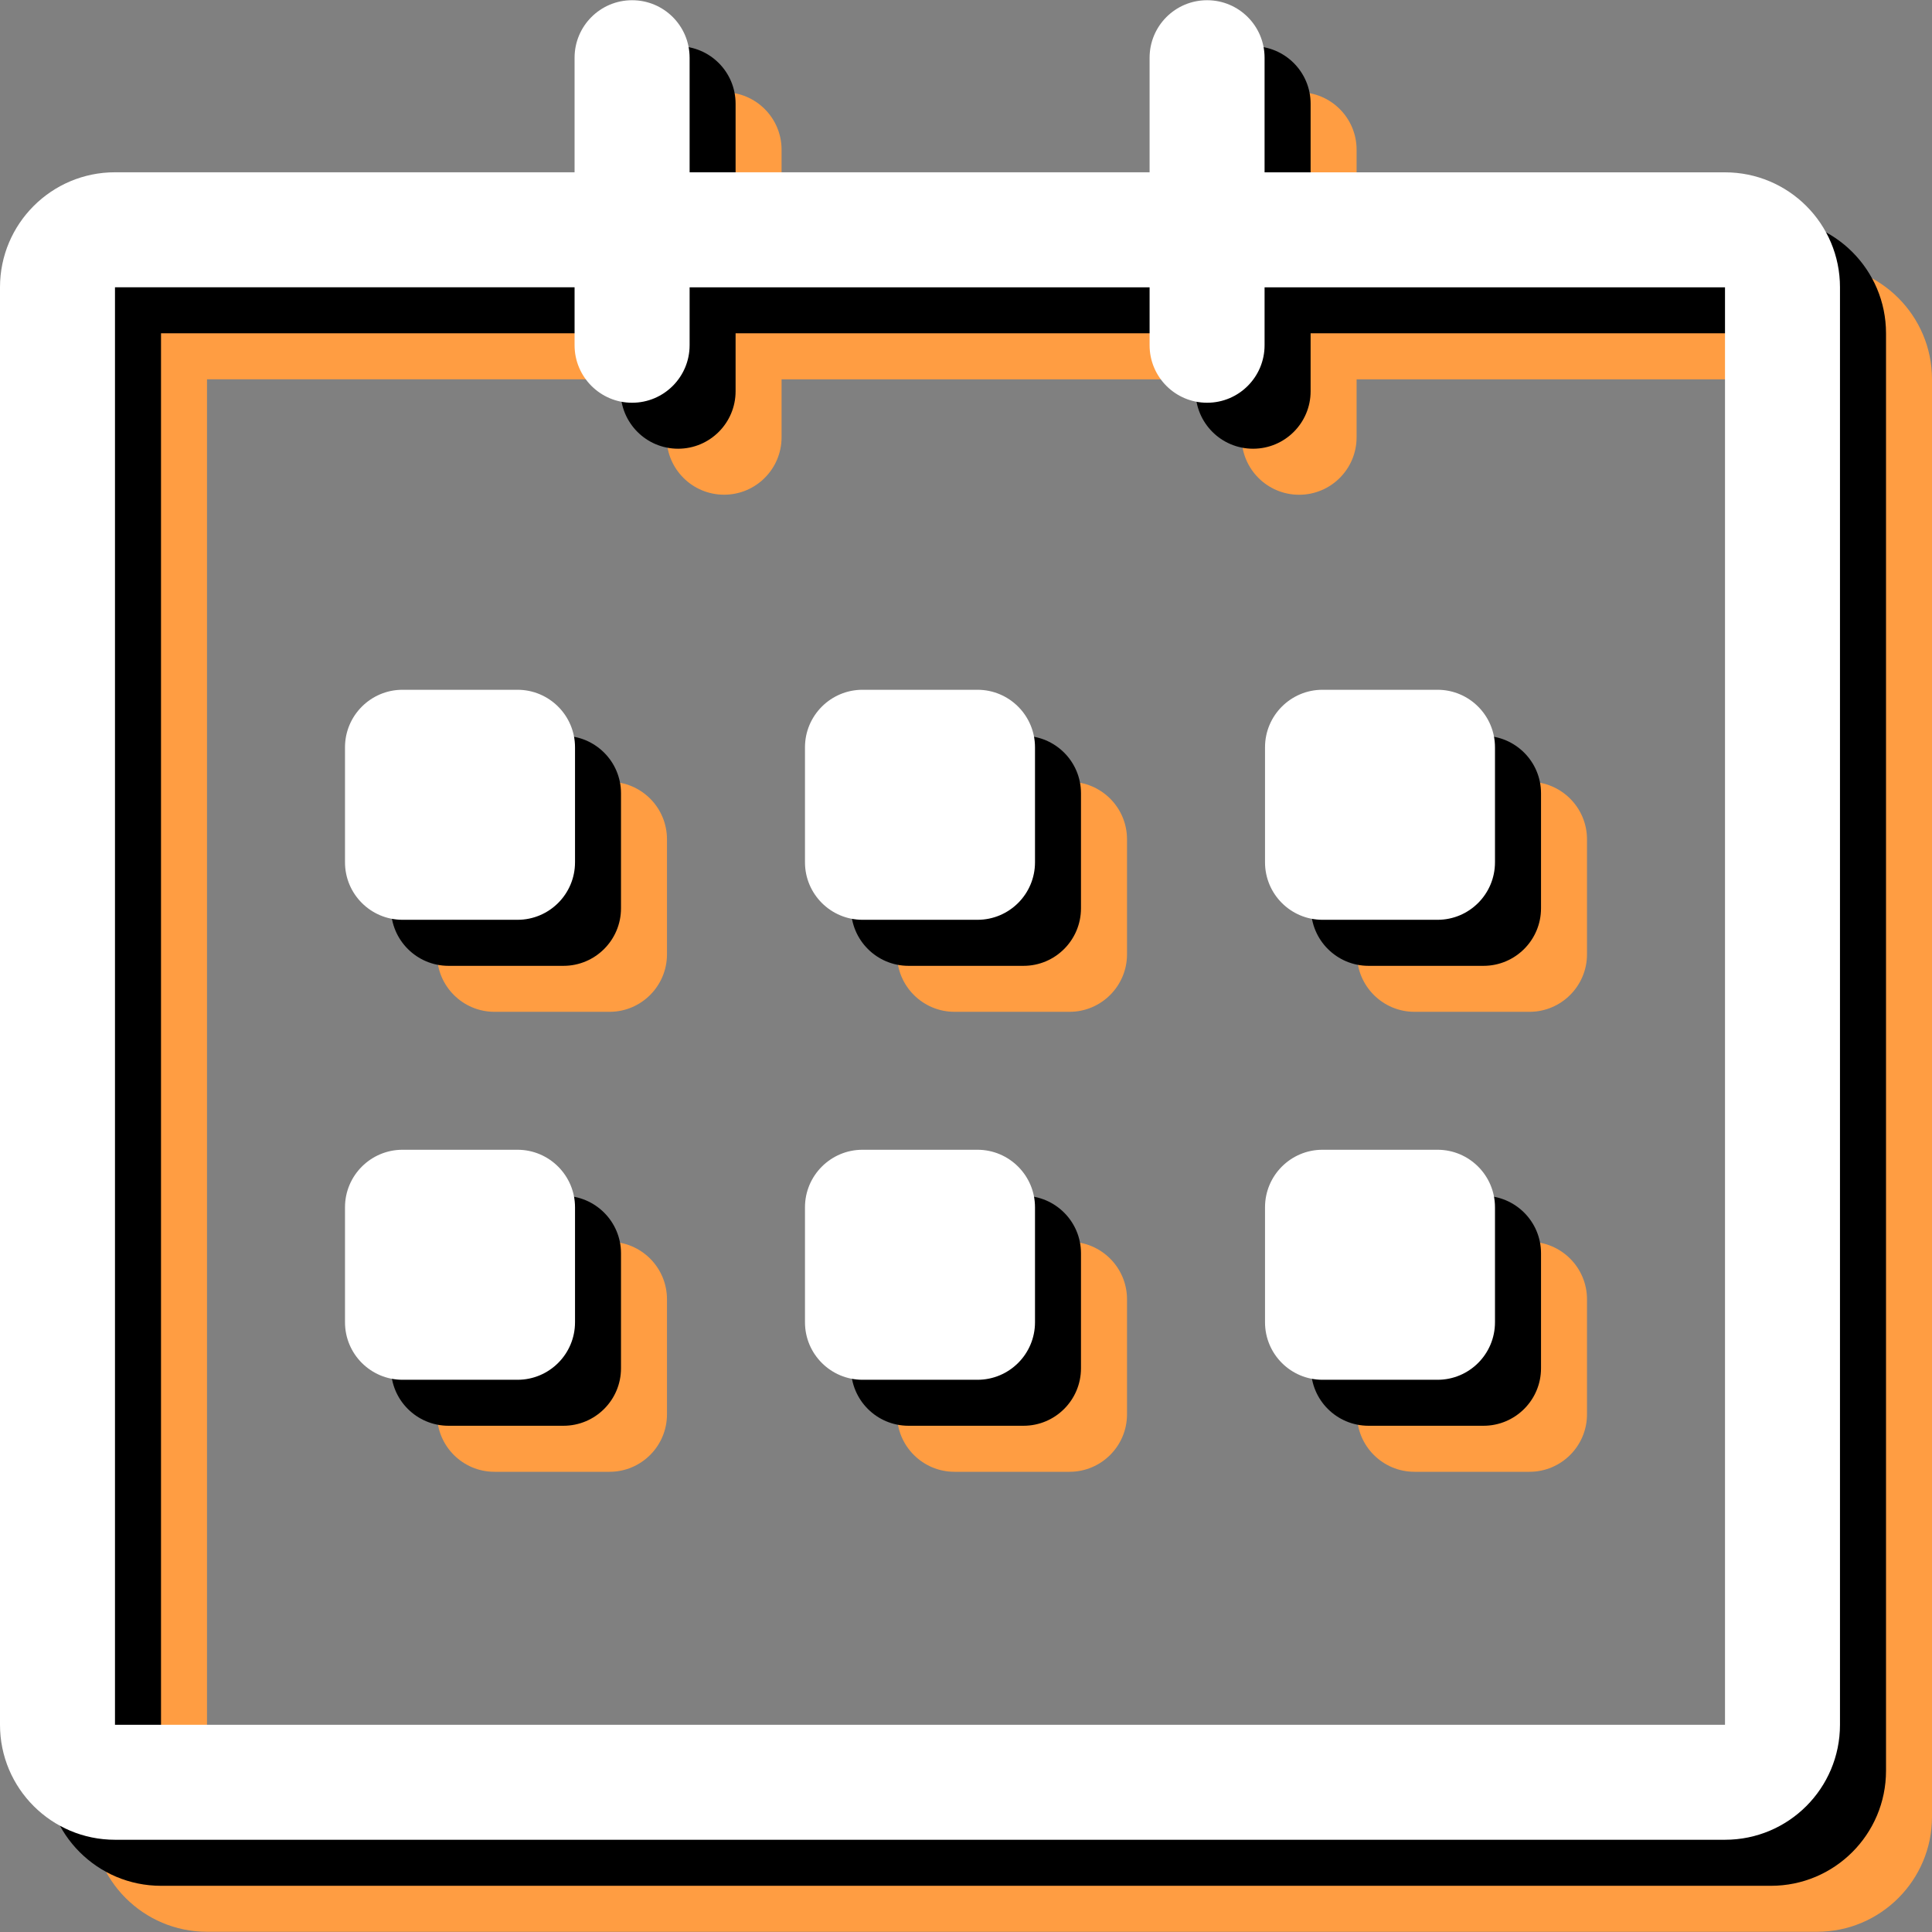 <svg width="35" height="35" viewBox="0 0 35 35" fill="none" xmlns="http://www.w3.org/2000/svg">
<rect x="0" y="0" width="35" height="35" fill="#808080" stroke="none"/>
<g clip-path="url(#clip0_288_1666)">
<path d="M32.917 4.788L24.576 4.788V2.712C24.576 2.137 24.11 1.671 23.535 1.671C22.959 1.671 22.493 2.137 22.493 2.712V4.788H14.159V2.712C14.159 2.137 13.693 1.671 13.118 1.671C12.542 1.671 12.076 2.137 12.076 2.712V4.788H3.75C2.6 4.788 1.667 5.721 1.667 6.871V32.913C1.667 34.063 2.6 34.996 3.75 34.996H32.917C34.067 34.996 35 34.063 35 32.913V6.871C35 5.721 34.067 4.788 32.917 4.788ZM32.917 32.913H3.75V6.871H12.076V7.921C12.076 8.496 12.542 8.962 13.118 8.962C13.693 8.962 14.159 8.496 14.159 7.921V6.872H22.493V7.921C22.493 8.497 22.959 8.963 23.535 8.963C24.11 8.963 24.576 8.497 24.576 7.921V6.872H32.917V32.913ZM25.625 18.33H27.708C28.283 18.33 28.75 17.863 28.75 17.288V15.205C28.75 14.63 28.283 14.163 27.708 14.163H25.625C25.05 14.163 24.583 14.63 24.583 15.205V17.288C24.583 17.863 25.05 18.33 25.625 18.33ZM25.625 26.663H27.708C28.283 26.663 28.75 26.197 28.75 25.621V23.538C28.75 22.963 28.283 22.496 27.708 22.496H25.625C25.05 22.496 24.583 22.963 24.583 23.538V25.621C24.583 26.197 25.05 26.663 25.625 26.663ZM19.375 22.496H17.292C16.717 22.496 16.25 22.963 16.25 23.538V25.621C16.25 26.197 16.717 26.663 17.292 26.663H19.375C19.95 26.663 20.417 26.197 20.417 25.621V23.538C20.417 22.963 19.95 22.496 19.375 22.496ZM19.375 14.163H17.292C16.717 14.163 16.25 14.63 16.25 15.205V17.288C16.25 17.863 16.717 18.33 17.292 18.33H19.375C19.95 18.33 20.417 17.863 20.417 17.288V15.205C20.417 14.629 19.95 14.163 19.375 14.163ZM11.042 14.163H8.958C8.383 14.163 7.917 14.63 7.917 15.205V17.288C7.917 17.863 8.383 18.33 8.958 18.33H11.042C11.617 18.33 12.083 17.863 12.083 17.288V15.205C12.083 14.629 11.617 14.163 11.042 14.163ZM11.042 22.496H8.958C8.383 22.496 7.917 22.963 7.917 23.538V25.621C7.917 26.197 8.383 26.663 8.958 26.663H11.042C11.617 26.663 12.083 26.197 12.083 25.621V23.538C12.083 22.963 11.617 22.496 11.042 22.496Z" fill="#FF9D42"/>
</g>
<g clip-path="url(#clip1_288_1666)">
<path d="M32.083 3.955L23.743 3.955V1.879C23.743 1.303 23.276 0.837 22.701 0.837C22.125 0.837 21.659 1.303 21.659 1.879V3.954H13.326V1.879C13.326 1.303 12.86 0.837 12.284 0.837C11.709 0.837 11.243 1.303 11.243 1.879V3.954H2.917C1.766 3.954 0.833 4.887 0.833 6.038V32.079C0.833 33.23 1.766 34.163 2.917 34.163H32.083C33.234 34.163 34.167 33.23 34.167 32.079V6.038C34.167 4.888 33.234 3.955 32.083 3.955ZM32.083 32.079H2.917V6.038H11.243V7.087C11.243 7.663 11.709 8.129 12.284 8.129C12.86 8.129 13.326 7.663 13.326 7.087V6.038H21.659V7.088C21.659 7.663 22.125 8.129 22.701 8.129C23.276 8.129 23.743 7.663 23.743 7.088V6.038H32.083V32.079ZM24.792 17.497H26.875C27.45 17.497 27.917 17.03 27.917 16.455V14.371C27.917 13.796 27.45 13.33 26.875 13.33H24.792C24.217 13.33 23.75 13.796 23.75 14.371V16.455C23.75 17.03 24.217 17.497 24.792 17.497ZM24.792 25.829H26.875C27.45 25.829 27.917 25.363 27.917 24.788V22.704C27.917 22.129 27.45 21.663 26.875 21.663H24.792C24.217 21.663 23.75 22.129 23.75 22.704V24.788C23.75 25.364 24.217 25.829 24.792 25.829ZM18.542 21.663H16.458C15.883 21.663 15.417 22.129 15.417 22.704V24.788C15.417 25.363 15.883 25.829 16.458 25.829H18.542C19.117 25.829 19.583 25.363 19.583 24.788V22.704C19.583 22.13 19.117 21.663 18.542 21.663ZM18.542 13.33H16.458C15.883 13.33 15.417 13.796 15.417 14.371V16.455C15.417 17.03 15.883 17.497 16.458 17.497H18.542C19.117 17.497 19.583 17.03 19.583 16.455V14.371C19.583 13.796 19.117 13.33 18.542 13.33ZM10.208 13.33H8.125C7.55 13.33 7.083 13.796 7.083 14.371V16.455C7.083 17.03 7.55 17.497 8.125 17.497H10.208C10.783 17.497 11.25 17.03 11.25 16.455V14.371C11.25 13.796 10.783 13.33 10.208 13.33ZM10.208 21.663H8.125C7.55 21.663 7.083 22.129 7.083 22.704V24.788C7.083 25.363 7.55 25.829 8.125 25.829H10.208C10.783 25.829 11.25 25.363 11.25 24.788V22.704C11.25 22.13 10.783 21.663 10.208 21.663Z" fill="black"/>
</g>
<g clip-path="url(#clip2_288_1666)">
<path d="M31.25 3.122L22.909 3.122V1.046C22.909 0.47 22.443 0.004 21.868 0.004C21.292 0.004 20.826 0.47 20.826 1.046V3.121H12.493V1.046C12.493 0.47 12.027 0.004 11.451 0.004C10.876 0.004 10.409 0.47 10.409 1.046V3.121H2.083C0.933 3.121 0 4.054 0 5.204V31.246C0 32.397 0.933 33.329 2.083 33.329H31.25C32.401 33.329 33.333 32.397 33.333 31.246V5.204C33.333 4.054 32.401 3.122 31.25 3.122ZM31.25 31.246H2.083V5.204H10.409V6.254C10.409 6.829 10.876 7.296 11.451 7.296C12.027 7.296 12.493 6.829 12.493 6.254V5.205H20.826V6.254C20.826 6.83 21.292 7.296 21.868 7.296C22.443 7.296 22.909 6.83 22.909 6.254V5.205H31.25V31.246ZM23.958 16.663H26.042C26.617 16.663 27.083 16.197 27.083 15.621V13.538C27.083 12.963 26.617 12.496 26.042 12.496H23.958C23.383 12.496 22.917 12.963 22.917 13.538V15.621C22.917 16.197 23.383 16.663 23.958 16.663ZM23.958 24.996H26.042C26.617 24.996 27.083 24.53 27.083 23.954V21.871C27.083 21.296 26.617 20.829 26.042 20.829H23.958C23.383 20.829 22.917 21.296 22.917 21.871V23.954C22.917 24.53 23.383 24.996 23.958 24.996ZM17.708 20.829H15.625C15.05 20.829 14.583 21.296 14.583 21.871V23.954C14.583 24.53 15.05 24.996 15.625 24.996H17.708C18.283 24.996 18.75 24.53 18.75 23.954V21.871C18.75 21.297 18.283 20.829 17.708 20.829ZM17.708 12.496H15.625C15.05 12.496 14.583 12.963 14.583 13.538V15.621C14.583 16.197 15.05 16.663 15.625 16.663H17.708C18.283 16.663 18.75 16.197 18.75 15.621V13.538C18.75 12.963 18.283 12.496 17.708 12.496ZM9.375 12.496H7.292C6.717 12.496 6.25 12.963 6.25 13.538V15.621C6.25 16.197 6.717 16.663 7.292 16.663H9.375C9.95 16.663 10.417 16.197 10.417 15.621V13.538C10.417 12.963 9.95 12.496 9.375 12.496ZM9.375 20.829H7.292C6.717 20.829 6.25 21.296 6.25 21.871V23.954C6.25 24.53 6.717 24.996 7.292 24.996H9.375C9.95 24.996 10.417 24.53 10.417 23.954V21.871C10.417 21.297 9.95 20.829 9.375 20.829Z" fill="white"/>
</g>
<defs>
<clipPath id="clip0_288_1666">
<rect width="33.333" height="33.333" fill="white" transform="translate(1.667 1.667)"/>
</clipPath>
<clipPath id="clip1_288_1666">
<rect width="33.333" height="33.333" fill="white" transform="translate(0.833 0.833)"/>
</clipPath>
<clipPath id="clip2_288_1666">
<rect width="33.333" height="33.333" fill="white"/>
</clipPath>
</defs>
</svg>

